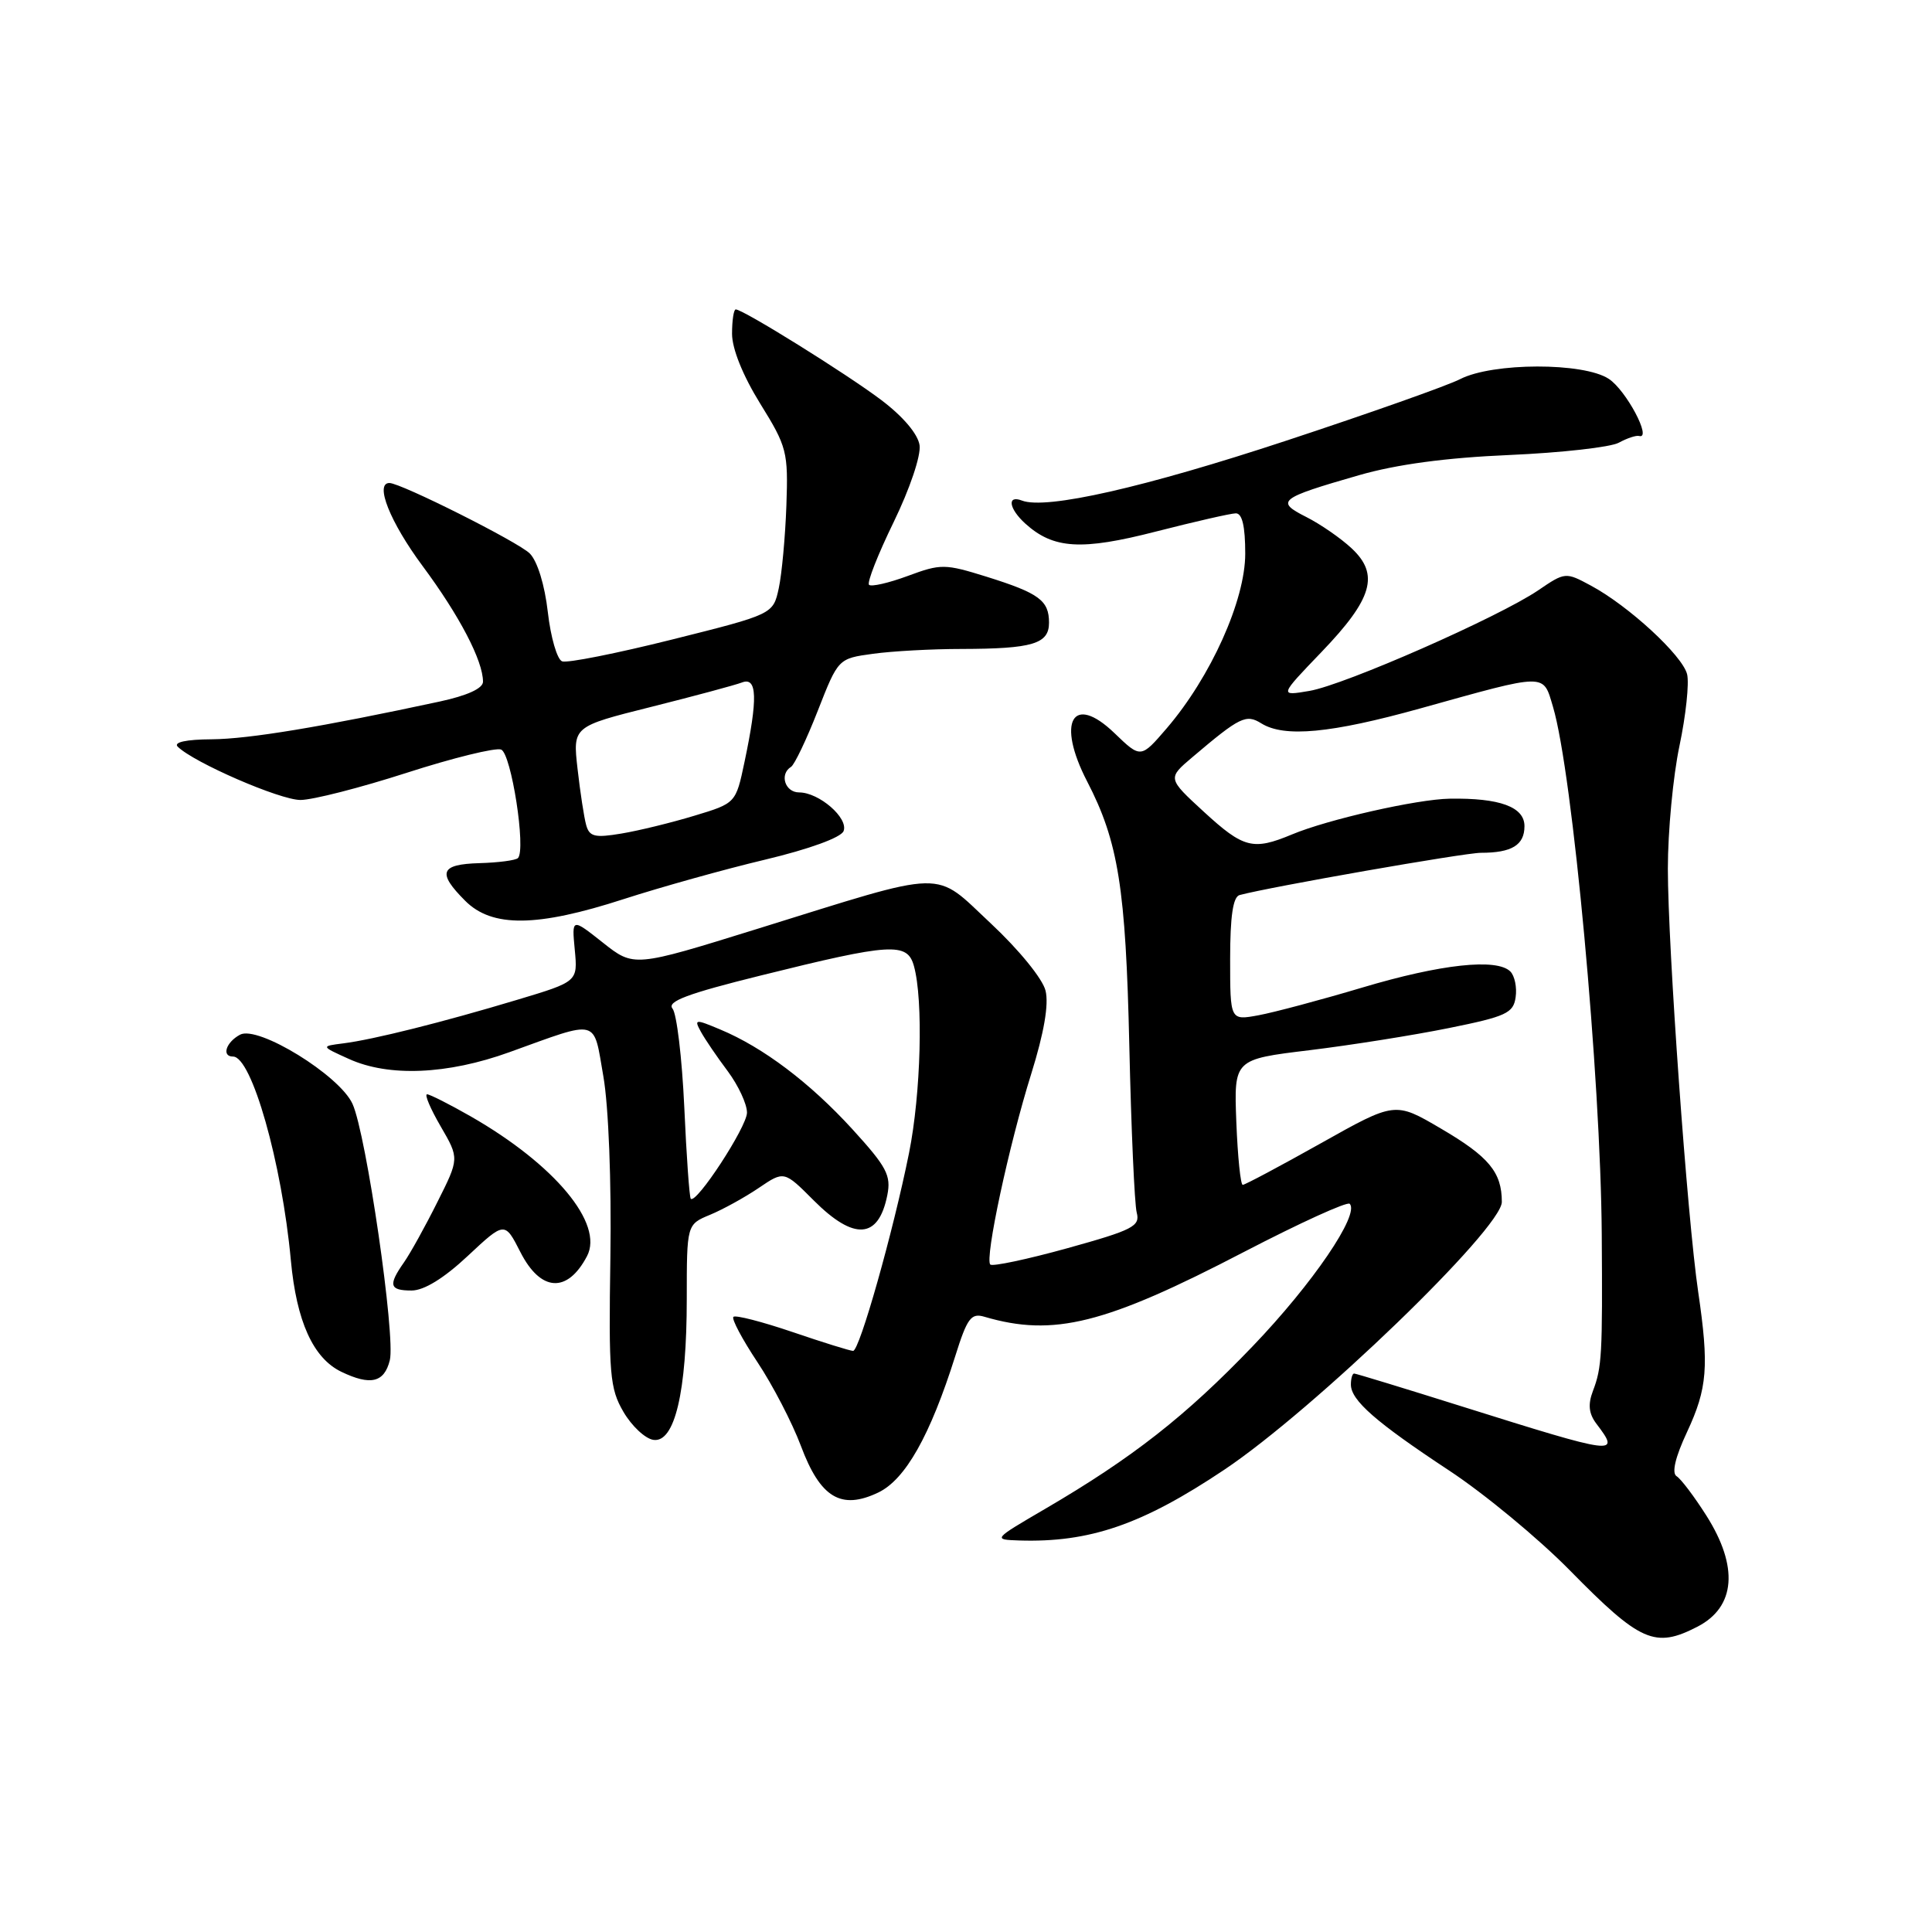 <?xml version="1.0" encoding="UTF-8" standalone="no"?>
<!DOCTYPE svg PUBLIC "-//W3C//DTD SVG 1.1//EN" "http://www.w3.org/Graphics/SVG/1.1/DTD/svg11.dtd" >
<svg xmlns="http://www.w3.org/2000/svg" xmlns:xlink="http://www.w3.org/1999/xlink" version="1.1" viewBox="0 0 256 256">
 <g >
 <path fill="currentColor"
d=" M 224.93 215.54 C 229.98 212.93 230.40 207.60 226.10 200.82 C 224.50 198.30 222.73 195.95 222.15 195.60 C 221.49 195.18 221.98 193.08 223.55 189.73 C 226.24 183.95 226.47 181.06 225.02 171.19 C 223.57 161.35 221.00 125.45 221.00 115.10 C 221.00 110.17 221.69 102.84 222.54 98.82 C 223.39 94.79 223.84 90.53 223.55 89.34 C 222.93 86.85 215.80 80.28 210.81 77.60 C 207.45 75.79 207.39 75.79 203.82 78.22 C 198.57 81.78 178.16 90.76 173.50 91.55 C 169.50 92.23 169.50 92.23 175.13 86.37 C 181.88 79.34 182.81 76.12 179.10 72.66 C 177.67 71.32 174.96 69.45 173.08 68.50 C 168.96 66.42 169.47 66.02 180.06 62.97 C 185.06 61.53 191.60 60.65 200.00 60.29 C 206.88 59.99 213.40 59.26 214.50 58.66 C 215.60 58.06 216.81 57.66 217.19 57.77 C 218.95 58.26 215.47 51.70 213.17 50.20 C 209.83 48.00 197.79 48.03 193.49 50.23 C 191.85 51.08 181.50 54.74 170.50 58.37 C 151.63 64.60 138.61 67.55 135.42 66.33 C 133.40 65.55 133.67 67.39 135.86 69.38 C 139.59 72.75 143.29 72.97 153.18 70.43 C 158.31 69.12 163.06 68.03 163.75 68.02 C 164.60 68.01 165.00 69.73 165.00 73.37 C 165.00 79.55 160.43 89.70 154.60 96.50 C 151.16 100.50 151.16 100.50 147.67 97.14 C 142.12 91.80 139.96 95.64 144.05 103.54 C 148.19 111.53 149.17 117.70 149.64 138.57 C 149.89 149.61 150.33 159.55 150.62 160.67 C 151.10 162.48 150.13 162.98 141.45 165.39 C 136.11 166.87 131.51 167.84 131.22 167.56 C 130.46 166.79 133.68 151.76 136.65 142.27 C 138.34 136.85 138.99 133.09 138.54 131.27 C 138.16 129.70 135.01 125.84 131.31 122.38 C 123.58 115.17 125.96 115.12 100.25 123.11 C 84.00 128.16 84.00 128.16 79.88 124.90 C 75.76 121.64 75.76 121.64 76.16 125.85 C 76.56 130.07 76.56 130.07 68.53 132.48 C 58.62 135.46 49.46 137.75 45.50 138.25 C 42.50 138.63 42.50 138.63 46.22 140.31 C 51.51 142.72 59.28 142.39 67.50 139.42 C 79.51 135.09 78.59 134.85 79.95 142.63 C 80.64 146.60 81.03 156.59 80.88 166.56 C 80.64 182.10 80.80 183.98 82.61 187.08 C 83.71 188.96 85.49 190.63 86.58 190.79 C 89.40 191.21 91.00 184.45 91.00 172.11 C 91.00 162.24 91.00 162.24 94.10 160.96 C 95.81 160.25 98.71 158.65 100.55 157.40 C 103.90 155.13 103.90 155.13 107.83 159.07 C 113.18 164.42 116.41 164.19 117.57 158.38 C 118.10 155.75 117.50 154.62 112.94 149.62 C 107.30 143.45 101.11 138.78 95.43 136.41 C 92.10 135.01 91.95 135.03 92.87 136.71 C 93.41 137.70 95.01 140.05 96.43 141.94 C 97.84 143.84 98.99 146.31 98.98 147.44 C 98.95 149.35 92.25 159.60 91.53 158.84 C 91.35 158.65 90.96 153.18 90.67 146.68 C 90.37 140.18 89.67 134.31 89.11 133.64 C 88.34 132.70 91.11 131.66 100.80 129.26 C 118.10 124.96 120.22 124.83 121.10 128.00 C 122.36 132.51 122.03 144.93 120.45 152.79 C 118.35 163.23 113.89 179.00 113.04 179.00 C 112.66 179.00 109.05 177.88 105.01 176.50 C 100.97 175.13 97.45 174.22 97.18 174.49 C 96.91 174.75 98.35 177.46 100.37 180.50 C 102.39 183.54 104.97 188.52 106.12 191.58 C 108.69 198.46 111.44 200.12 116.37 197.77 C 119.97 196.05 123.25 190.23 126.58 179.68 C 128.16 174.64 128.68 173.95 130.45 174.48 C 139.61 177.17 146.43 175.47 164.87 165.87 C 172.23 162.05 178.52 159.18 178.84 159.51 C 180.21 160.88 173.94 170.09 166.00 178.37 C 157.12 187.64 150.05 193.18 138.44 199.96 C 131.58 203.97 131.55 204.00 135.02 204.12 C 144.38 204.42 151.34 202.03 162.22 194.75 C 174.09 186.81 199.00 162.78 199.00 159.26 C 199.00 155.33 197.29 153.26 190.91 149.53 C 184.85 145.97 184.85 145.97 175.02 151.49 C 169.62 154.52 164.96 157.00 164.67 157.00 C 164.38 157.00 164.00 153.26 163.82 148.68 C 163.50 140.37 163.50 140.37 173.50 139.16 C 179.00 138.49 187.32 137.17 192.00 136.22 C 199.58 134.69 200.54 134.24 200.83 132.13 C 201.02 130.83 200.70 129.30 200.13 128.73 C 198.34 126.94 190.91 127.75 180.50 130.86 C 175.00 132.50 168.81 134.15 166.75 134.53 C 163.00 135.22 163.00 135.22 163.00 127.08 C 163.00 121.41 163.38 118.84 164.25 118.60 C 168.32 117.51 194.05 113.00 196.23 113.00 C 200.32 113.00 202.00 111.98 202.00 109.47 C 202.00 106.92 198.73 105.72 192.09 105.83 C 187.76 105.90 175.93 108.58 171.19 110.57 C 166.03 112.72 164.78 112.40 159.52 107.57 C 154.69 103.13 154.69 103.13 158.01 100.32 C 164.29 94.99 165.11 94.59 167.13 95.85 C 170.18 97.75 176.35 97.17 188.23 93.86 C 205.14 89.15 204.43 89.16 205.78 93.66 C 208.37 102.34 212.10 142.68 212.24 163.55 C 212.35 179.51 212.26 181.20 211.07 184.31 C 210.39 186.10 210.52 187.31 211.53 188.65 C 214.75 192.89 214.31 192.83 193.68 186.35 C 186.08 183.96 179.66 182.00 179.43 182.00 C 179.19 182.00 179.00 182.66 179.00 183.46 C 179.00 185.55 182.30 188.44 192.00 194.84 C 196.68 197.92 203.88 203.88 208.00 208.07 C 217.37 217.61 219.29 218.45 224.93 215.54 Z  M 51.65 180.25 C 52.44 177.13 48.53 150.26 46.71 146.27 C 44.99 142.48 34.18 135.83 31.81 137.10 C 29.94 138.10 29.33 140.00 30.88 140.00 C 33.35 140.00 37.35 154.07 38.54 167.00 C 39.29 175.10 41.50 179.97 45.23 181.77 C 49.10 183.63 50.91 183.20 51.65 180.25 Z  M 61.98 166.42 C 66.88 161.84 66.88 161.84 68.96 165.92 C 71.64 171.18 75.18 171.40 77.78 166.45 C 80.04 162.15 73.52 154.32 62.38 147.93 C 59.56 146.32 56.95 145.00 56.59 145.00 C 56.22 145.00 57.03 146.91 58.39 149.25 C 60.86 153.50 60.86 153.50 57.95 159.29 C 56.36 162.48 54.37 166.07 53.53 167.27 C 51.41 170.29 51.60 171.00 54.54 171.00 C 56.18 171.00 58.82 169.38 61.98 166.42 Z  M 82.66 119.13 C 87.52 117.56 95.94 115.20 101.37 113.91 C 107.24 112.51 111.46 110.97 111.78 110.12 C 112.45 108.40 108.53 105.00 105.89 105.00 C 104.01 105.00 103.25 102.58 104.82 101.61 C 105.27 101.33 106.87 97.99 108.36 94.18 C 111.07 87.26 111.07 87.26 115.68 86.63 C 118.21 86.28 123.48 85.99 127.39 85.99 C 136.83 85.97 139.00 85.32 139.00 82.51 C 139.00 79.56 137.69 78.60 130.70 76.41 C 125.20 74.70 124.67 74.69 120.30 76.31 C 117.76 77.25 115.45 77.78 115.15 77.49 C 114.86 77.19 116.33 73.46 118.41 69.19 C 120.56 64.77 122.04 60.38 121.85 59.00 C 121.63 57.51 119.66 55.18 116.74 52.98 C 112.12 49.50 98.47 41.00 97.49 41.00 C 97.22 41.00 97.00 42.45 97.00 44.23 C 97.00 46.22 98.44 49.78 100.73 53.48 C 104.28 59.20 104.45 59.87 104.20 67.00 C 104.05 71.12 103.60 76.05 103.19 77.95 C 102.44 81.39 102.44 81.39 89.06 84.74 C 81.70 86.58 75.14 87.89 74.48 87.63 C 73.82 87.38 72.97 84.44 72.59 81.11 C 72.18 77.51 71.21 74.36 70.20 73.34 C 68.68 71.82 53.11 64.00 51.60 64.00 C 49.62 64.00 51.68 69.18 55.99 74.99 C 60.89 81.59 64.00 87.56 64.00 90.33 C 64.00 91.22 61.91 92.17 58.25 92.96 C 42.64 96.32 33.00 97.92 28.05 97.96 C 24.66 97.98 22.96 98.35 23.55 98.94 C 25.69 101.05 37.09 106.00 39.81 106.00 C 41.42 106.00 47.75 104.38 53.89 102.40 C 60.03 100.42 65.66 99.04 66.40 99.32 C 67.75 99.84 69.73 112.60 68.63 113.70 C 68.33 114.00 66.04 114.30 63.55 114.37 C 58.32 114.52 57.90 115.62 61.64 119.36 C 65.20 122.93 71.16 122.86 82.66 119.13 Z  M 77.67 109.32 C 77.39 108.32 76.88 104.97 76.53 101.89 C 75.89 96.27 75.89 96.27 86.27 93.67 C 91.97 92.24 97.40 90.78 98.32 90.43 C 100.34 89.66 100.43 92.54 98.65 100.97 C 97.50 106.43 97.50 106.43 92.00 108.09 C 88.97 109.01 84.63 110.07 82.34 110.45 C 78.82 111.04 78.10 110.87 77.67 109.32 Z "/>
</g>
</svg>